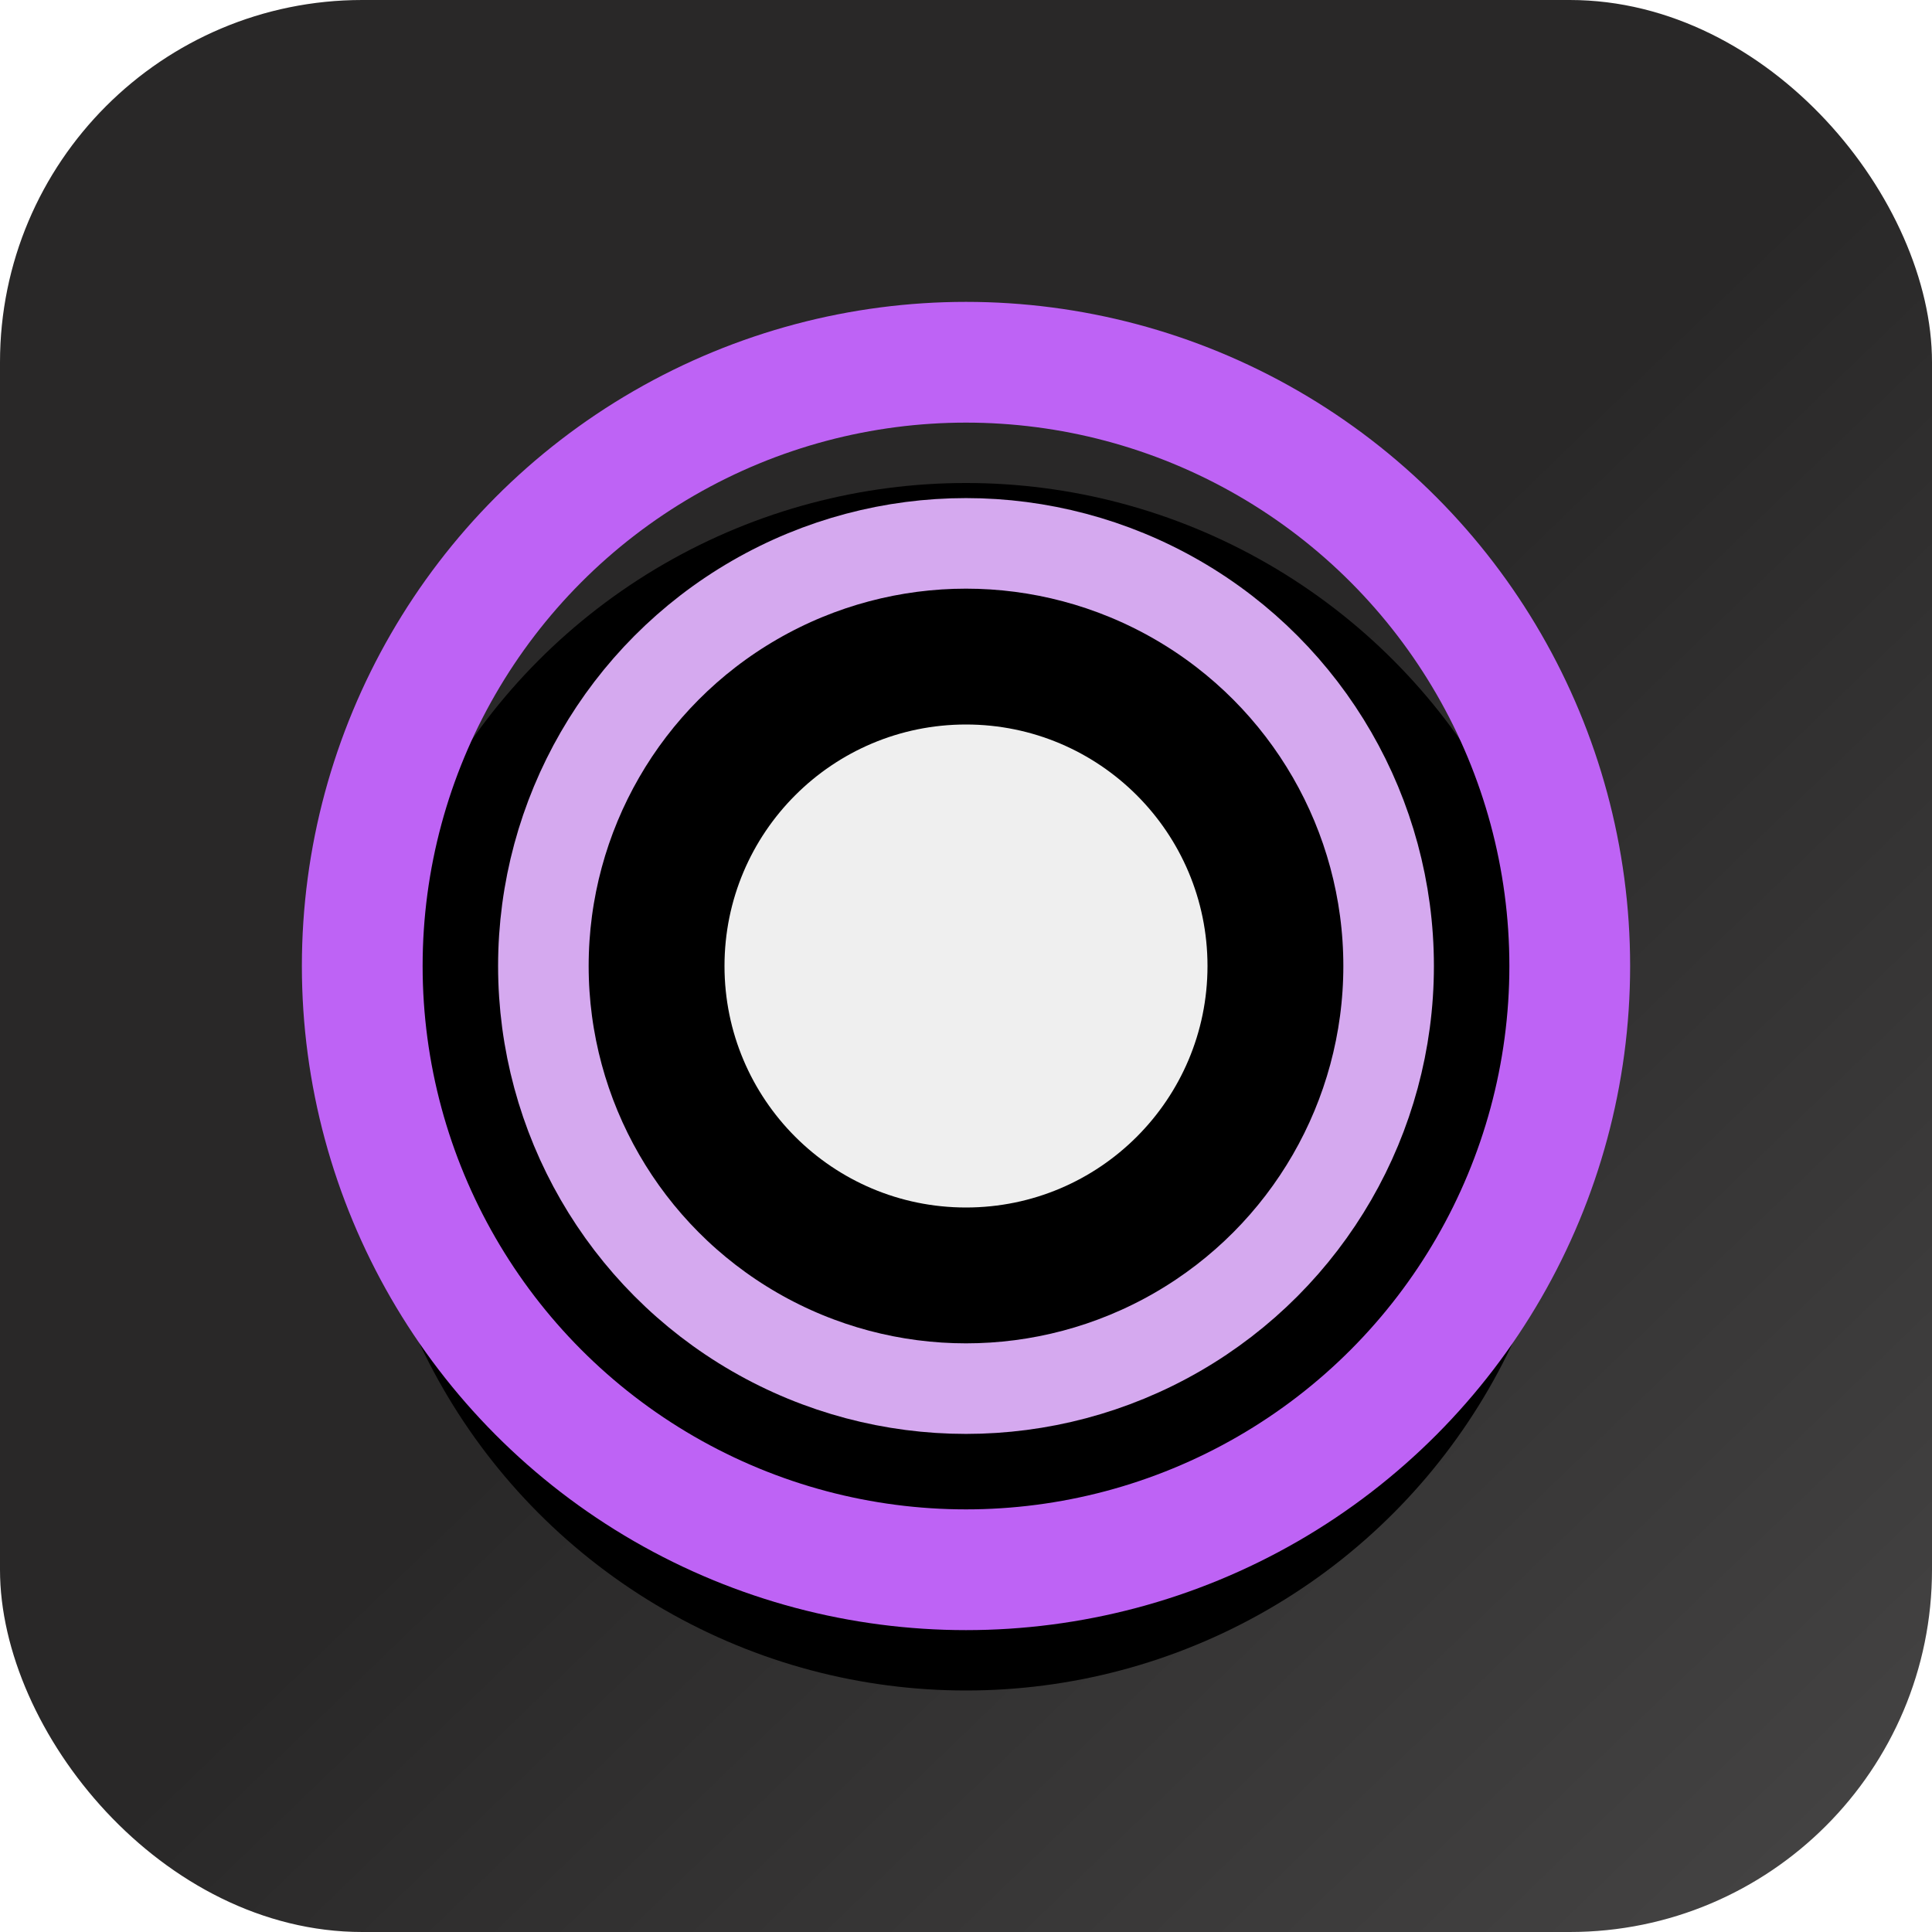 <?xml version="1.0" encoding="UTF-8"?>
<svg width="64px" height="64px" viewBox="0 0 64 64" version="1.1" xmlns="http://www.w3.org/2000/svg" xmlns:xlink="http://www.w3.org/1999/xlink">
    <!-- Generator: Sketch 51.1 (57501) - http://www.bohemiancoding.com/sketch -->
    <title>dark logo</title>
    <desc>Created with Sketch.</desc>
    <defs>
        <linearGradient x1="51.695%" y1="50%" x2="97.544%" y2="97.458%" id="linearGradient-1">
            <stop stop-color="#292828" offset="0%"></stop>
            <stop stop-color="#454444" offset="100%"></stop>
        </linearGradient>
        <circle id="path-2" cx="32" cy="32" r="20"></circle>
        <filter x="-30.0%" y="-25.0%" width="160.0%" height="160.0%" filterUnits="objectBoundingBox" id="filter-3">
            <feMorphology radius="3" operator="dilate" in="SourceAlpha" result="shadowSpreadOuter1"></feMorphology>
            <feOffset dx="0" dy="2" in="shadowSpreadOuter1" result="shadowOffsetOuter1"></feOffset>
            <feMorphology radius="3" operator="erode" in="SourceAlpha" result="shadowInner"></feMorphology>
            <feOffset dx="0" dy="2" in="shadowInner" result="shadowInner"></feOffset>
            <feComposite in="shadowOffsetOuter1" in2="shadowInner" operator="out" result="shadowOffsetOuter1"></feComposite>
            <feGaussianBlur stdDeviation="2" in="shadowOffsetOuter1" result="shadowBlurOuter1"></feGaussianBlur>
            <feColorMatrix values="0 0 0 0 0   0 0 0 0 0   0 0 0 0 0  0 0 0 0.5 0" type="matrix" in="shadowBlurOuter1"></feColorMatrix>
        </filter>
    </defs>
    <g id="Page-1" stroke="none" stroke-width="1" fill="none" fill-rule="evenodd">
        <g id="dark-logo">
            <rect id="Rectangle-Copy" fill="url(#linearGradient-1)" x="0" y="0" width="64" height="64" rx="12"></rect>
            <g id="Oval">
                <use fill="black" fill-opacity="1" filter="url(#filter-3)" xlink:href="#path-2"></use>
                <use stroke="#BE63F5" stroke-width="4" xlink:href="#path-2"></use>
            </g>
            <circle id="Oval-2" stroke="#D5A9EF" stroke-width="3" cx="32" cy="32" r="14"></circle>
            <g id="Group" transform="translate(24, 24)" fill="#EFEFEF">
                <circle id="Oval-3" cx="8" cy="8" r="8"></circle>
            </g>
        </g>
    </g>
</svg>